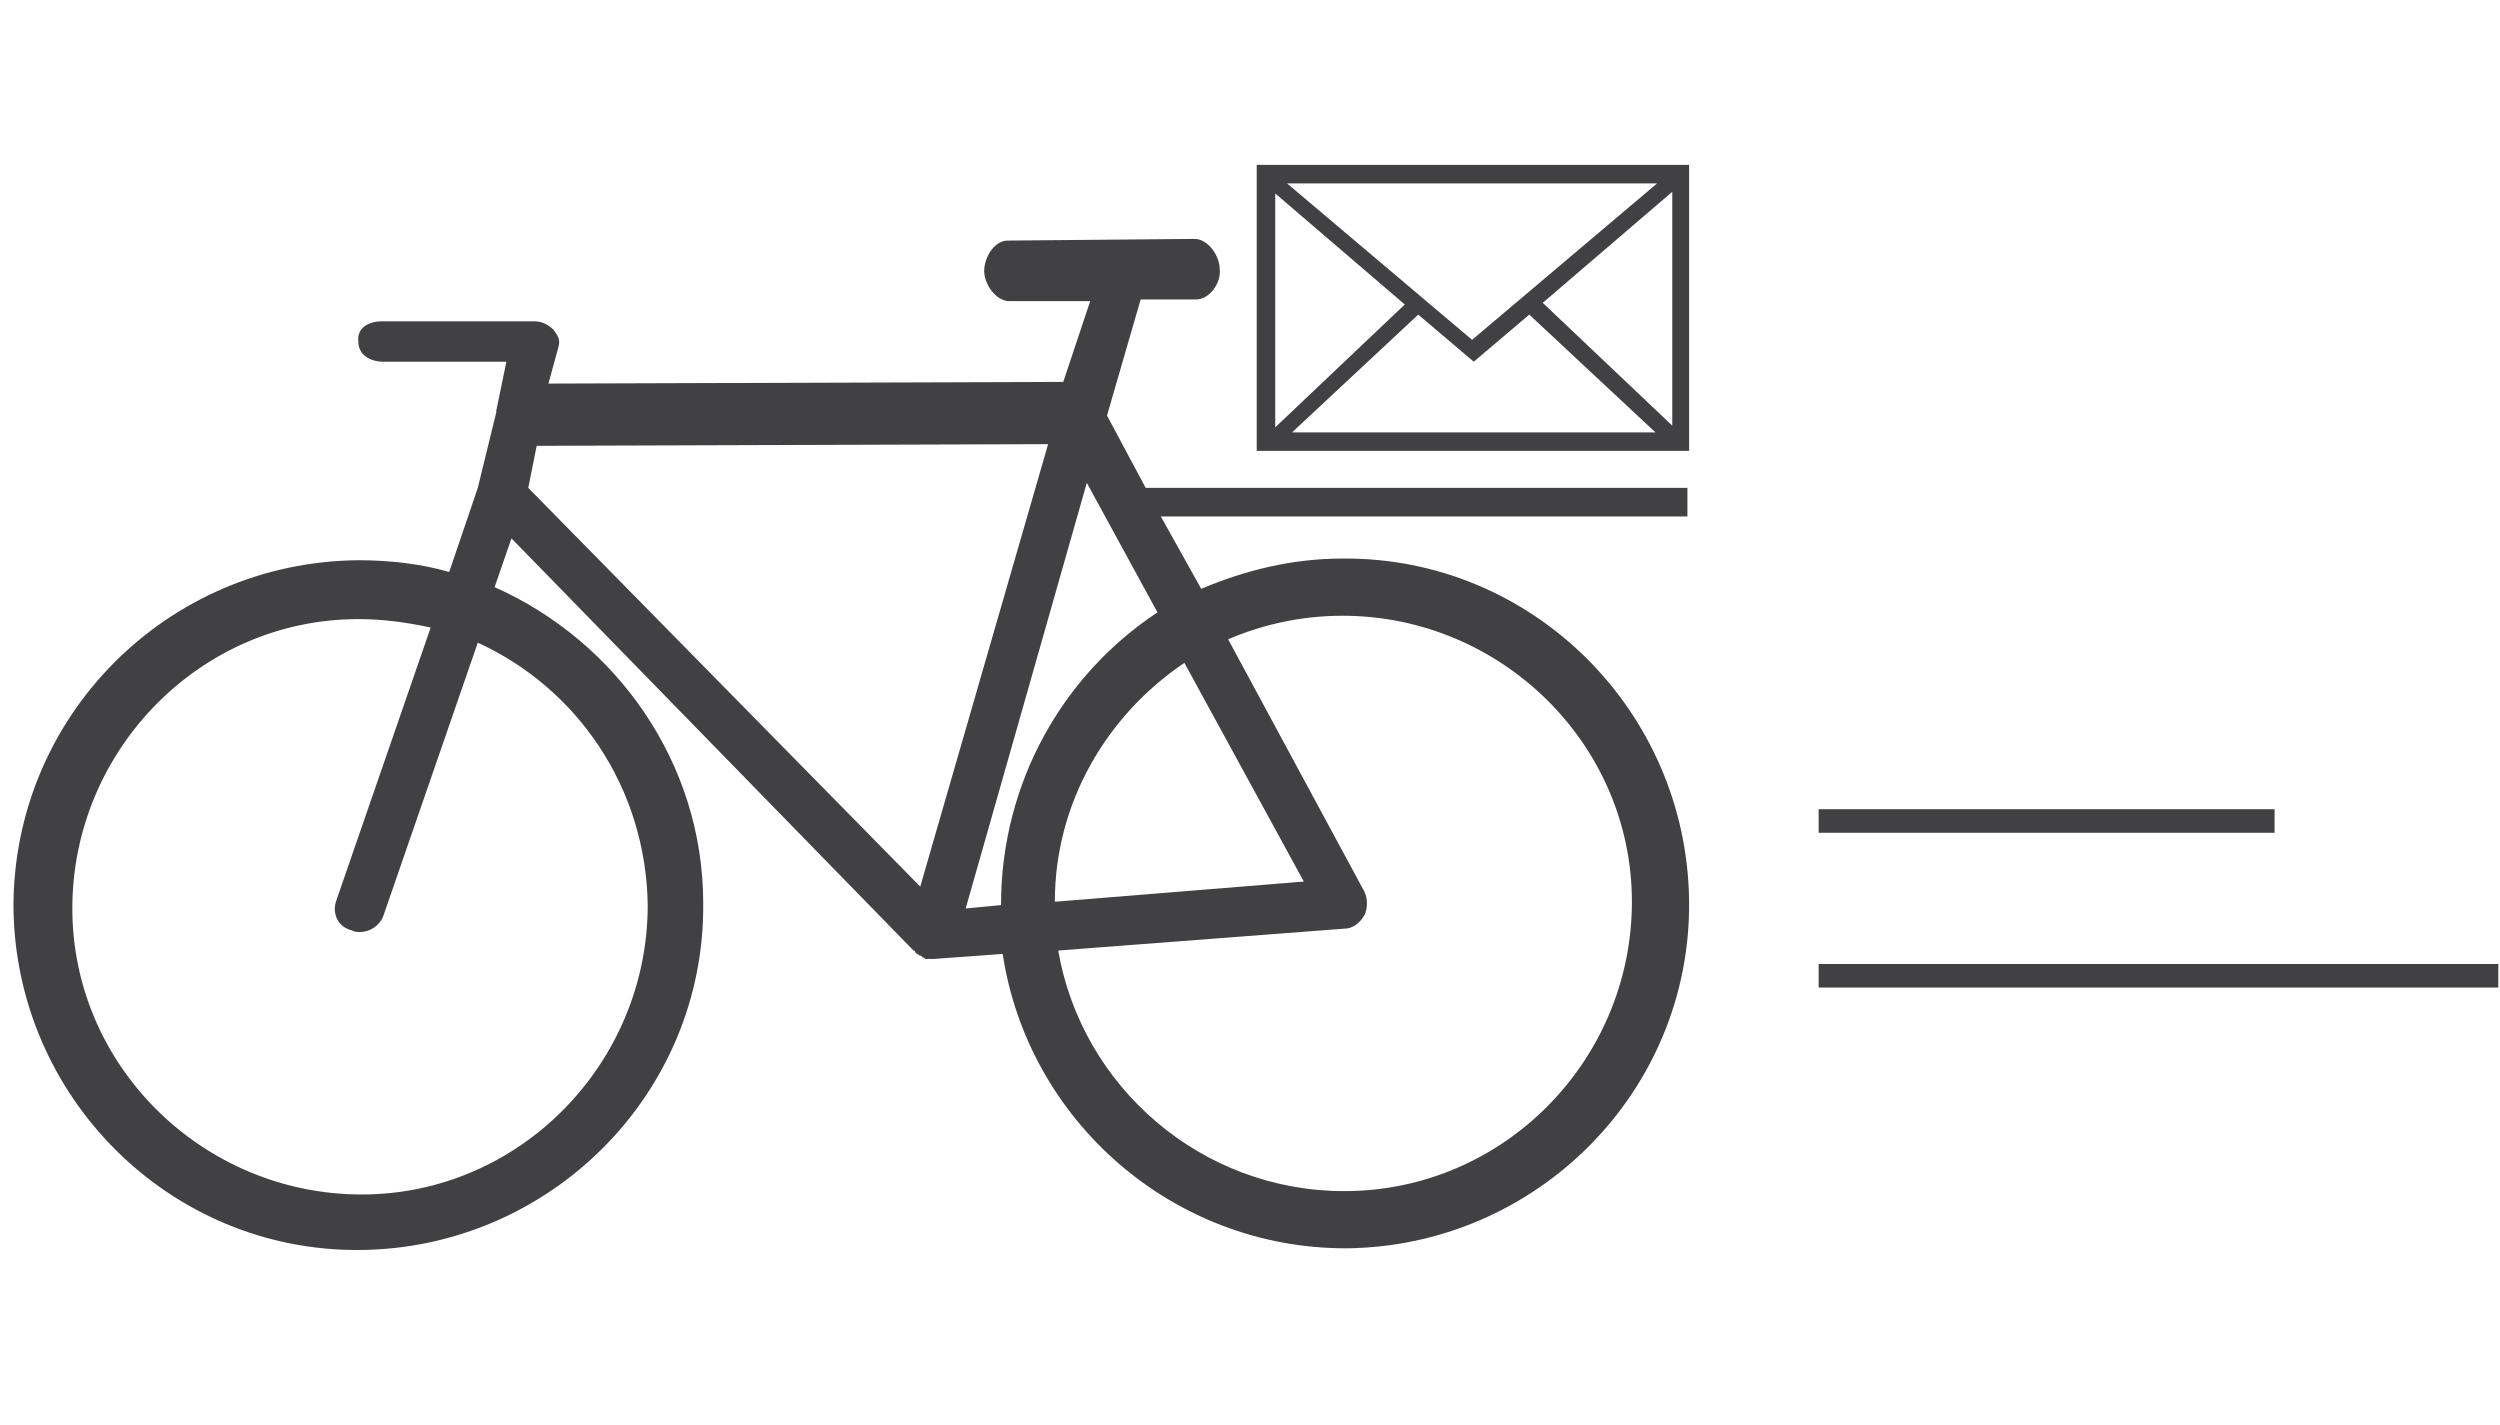 <?xml version="1.0" encoding="utf-8"?>
<!-- Generator: Adobe Illustrator 18.1.1, SVG Export Plug-In . SVG Version: 6.00 Build 0)  -->
<svg version="1.1" id="Layer_1" xmlns="http://www.w3.org/2000/svg" xmlns:xlink="http://www.w3.org/1999/xlink" x="0px" y="0px"
	 viewBox="0 0 148.6 84.7" enable-background="new 0 0 148.6 84.7" xml:space="preserve">
<path fill="#414042" d="M65.8,24.7l2-6.9l3.3,0c0.8,0,1.5-1,1.4-1.8c0-0.8-0.7-1.8-1.5-1.8l-11.1,0.1c-0.8,0-1.4,1-1.4,1.8
	c0,0.8,0.7,1.8,1.5,1.8l4.8,0l-1.6,4.8l-30.6,0.1l0.6-2.2c0.1-0.4,0-0.6-0.3-1c-0.3-0.3-0.7-0.5-1.1-0.5l-9.1,0
	c-0.8,0-1.5,0.4-1.4,1.2c0,0.8,0.7,1.2,1.5,1.2l7.3,0l-0.6,2.9c0,0,0,0.1,0,0.1L28.4,29L26.7,34c-1.7-0.5-3.6-0.7-5.4-0.7
	C9.9,33.4,0.8,42.6,0.8,53.9c0.1,11.3,9.3,20.5,20.6,20.4c11.3-0.1,20.5-9.3,20.4-20.6c0-8.4-5.2-15.6-12.4-18.8l1-2.9l23.9,24.5
	c0,0,0.1,0,0.1,0.1c0,0,0.1,0.1,0.1,0.1c0.1,0,0.1,0.1,0.2,0.1c0,0,0.1,0,0.1,0.1c0.1,0,0.1,0,0.2,0.1c0,0,0.1,0,0.1,0
	c0.1,0,0.2,0,0.3,0c0,0,0.1,0,0.1,0l4.1-0.3c1.5,9.9,10.1,17.5,20.4,17.5c11.3-0.1,20.5-9.3,20.4-20.6c-0.1-11.3-9.3-20.5-20.6-20.4
	c-3,0-5.8,0.7-8.4,1.8L69,30.7h31.3V29H68.1L65.8,24.7z M38.5,53.8c0,9.4-7.6,17.2-17,17.2c-9.4,0-17.2-7.6-17.2-17
	c0-9.4,7.6-17.2,17-17.2c1.5,0,2.9,0.2,4.3,0.5L20,53.5c-0.3,0.8,0.1,1.6,0.9,1.8c0.2,0.1,0.3,0.1,0.5,0.1c0.6,0,1.2-0.4,1.4-1
	l5.6-16.2C34.3,40.9,38.4,46.8,38.5,53.8z M54.7,52.7L31.4,29l0.5-2.5l30.4-0.1L54.7,52.7z M59.5,53.8
	C59.5,53.8,59.5,53.8,59.5,53.8L57.4,54l7.2-25.3l4.2,7.7C63.2,40.1,59.5,46.5,59.5,53.8z M79.8,36.6c9.4,0,17.2,7.6,17.2,17
	c0,9.4-7.6,17.2-17.1,17.2c-8.5,0-15.6-6.2-17-14.3l17-1.3c0.5,0,0.9-0.3,1.2-0.8c0.2-0.4,0.2-1,0-1.4L73,38
	C75.1,37.1,77.4,36.6,79.8,36.6z M77.5,52.4l-14.8,1.2c0-5.9,3.1-11.1,7.7-14.2L77.5,52.4z"/>
<path fill="#414042" d="M74.7,26.8h25.7V9.8H74.7V26.8z M76.8,25.7l7.5-7l3.3,2.8l3.3-2.8l7.5,7H76.8z M99.4,25.3l-7.7-7.3l7.7-6.6
	V25.3z M98.5,10.9l-11,9.3l-11-9.3H98.5z M75.8,11.5l7.7,6.6l-7.7,7.3V11.5z"/>
<rect x="108.1" y="48.1" fill="#414042" width="27.1" height="1.4"/>
<rect x="108.1" y="57.3" fill="#414042" width="40.4" height="1.4"/>
</svg>
